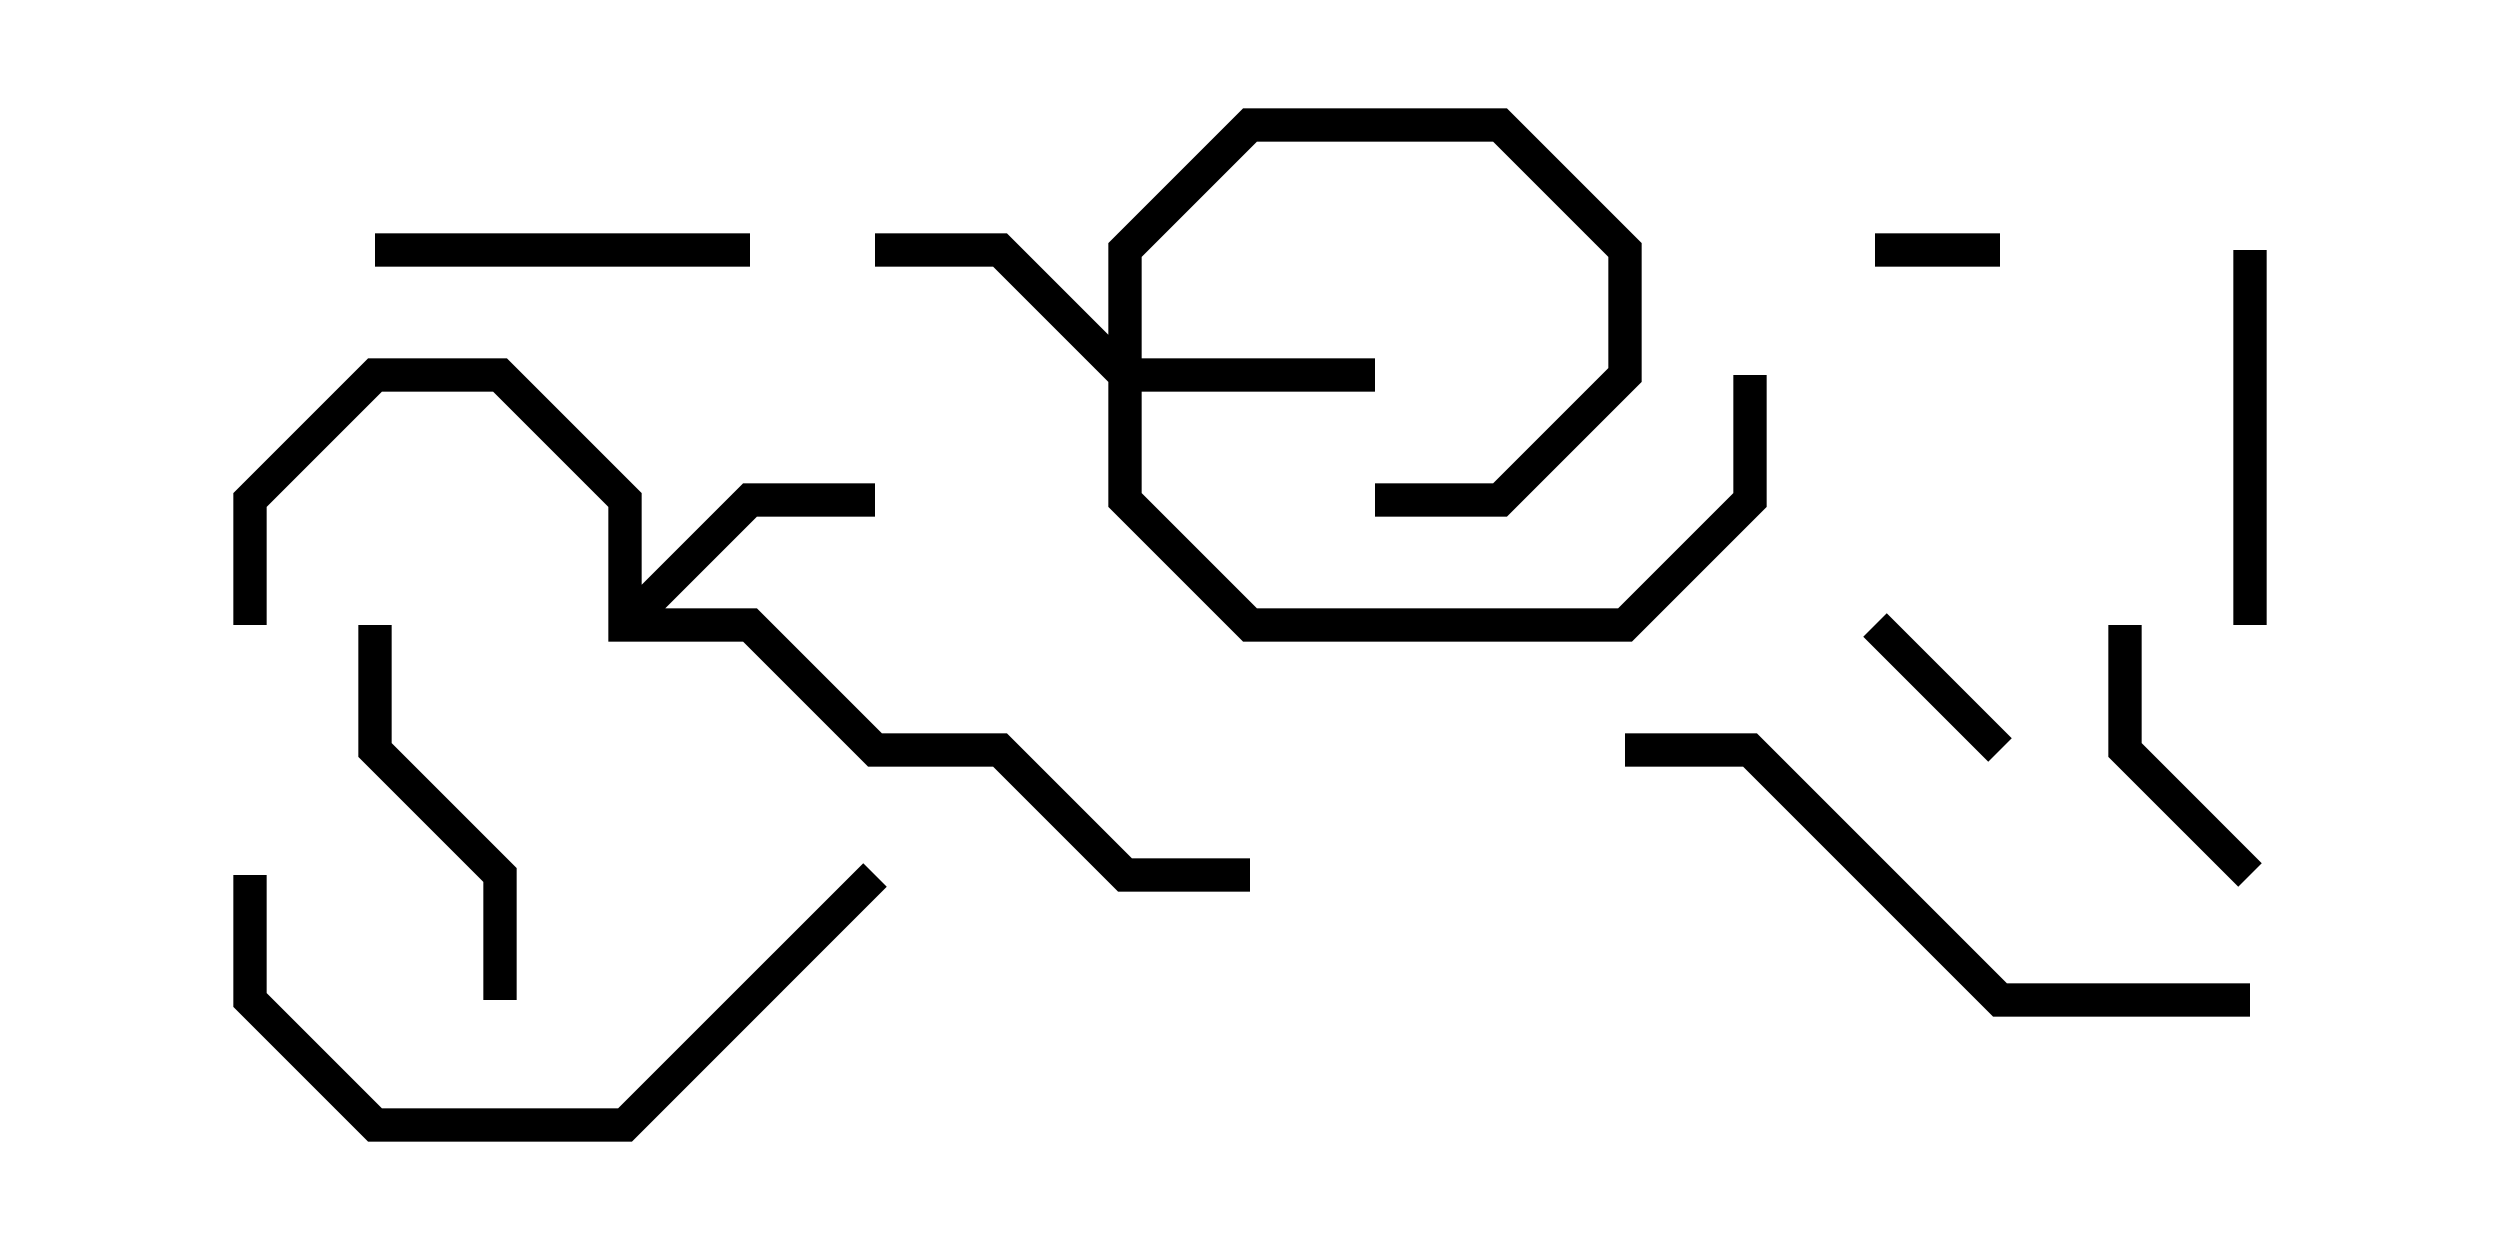<svg version="1.1" width="30" height="15" xmlns="http://www.w3.org/2000/svg"><path d="M7.3,7.7L7.3,6.083L5.917,4.7L4.583,4.7L3.2,6.083L3.2,7.5L2.8,7.5L2.8,5.917L4.417,4.3L6.083,4.3L7.7,5.917L7.7,7.017L8.917,5.8L10.5,5.8L10.5,6.2L9.083,6.2L7.983,7.3L9.083,7.3L10.583,8.8L12.083,8.8L13.583,10.3L15,10.3L15,10.7L13.417,10.7L11.917,9.2L10.417,9.2L8.917,7.7z" stroke="none"/><path d="M13.3,4.017L13.3,2.917L14.917,1.3L18.083,1.3L19.7,2.917L19.7,4.583L18.083,6.2L16.5,6.2L16.5,5.8L17.917,5.8L19.3,4.417L19.3,3.083L17.917,1.7L15.083,1.7L13.7,3.083L13.7,4.3L16.5,4.3L16.5,4.7L13.7,4.7L13.7,5.917L15.083,7.3L19.417,7.3L20.8,5.917L20.8,4.5L21.2,4.5L21.2,6.083L19.583,7.7L14.917,7.7L13.3,6.083L13.3,4.583L11.917,3.2L10.5,3.2L10.5,2.8L12.083,2.8z" stroke="none"/><path d="M22.5,3.2L22.5,2.8L24,2.8L24,3.2z" stroke="none"/><path d="M24.141,8.859L23.859,9.141L22.359,7.641L22.641,7.359z" stroke="none"/><path d="M27.141,10.359L26.859,10.641L25.3,9.083L25.3,7.5L25.7,7.5L25.7,8.917z" stroke="none"/><path d="M4.5,3.2L4.5,2.8L9,2.8L9,3.2z" stroke="none"/><path d="M26.8,3L27.2,3L27.2,7.5L26.8,7.5z" stroke="none"/><path d="M4.3,7.5L4.7,7.5L4.7,8.917L6.2,10.417L6.2,12L5.8,12L5.8,10.583L4.3,9.083z" stroke="none"/><path d="M10.359,10.359L10.641,10.641L7.583,13.7L4.417,13.7L2.8,12.083L2.8,10.5L3.2,10.5L3.2,11.917L4.583,13.3L7.417,13.3z" stroke="none"/><path d="M27,11.8L27,12.2L23.917,12.2L20.917,9.2L19.5,9.2L19.5,8.8L21.083,8.8L24.083,11.8z" stroke="none"/></svg>